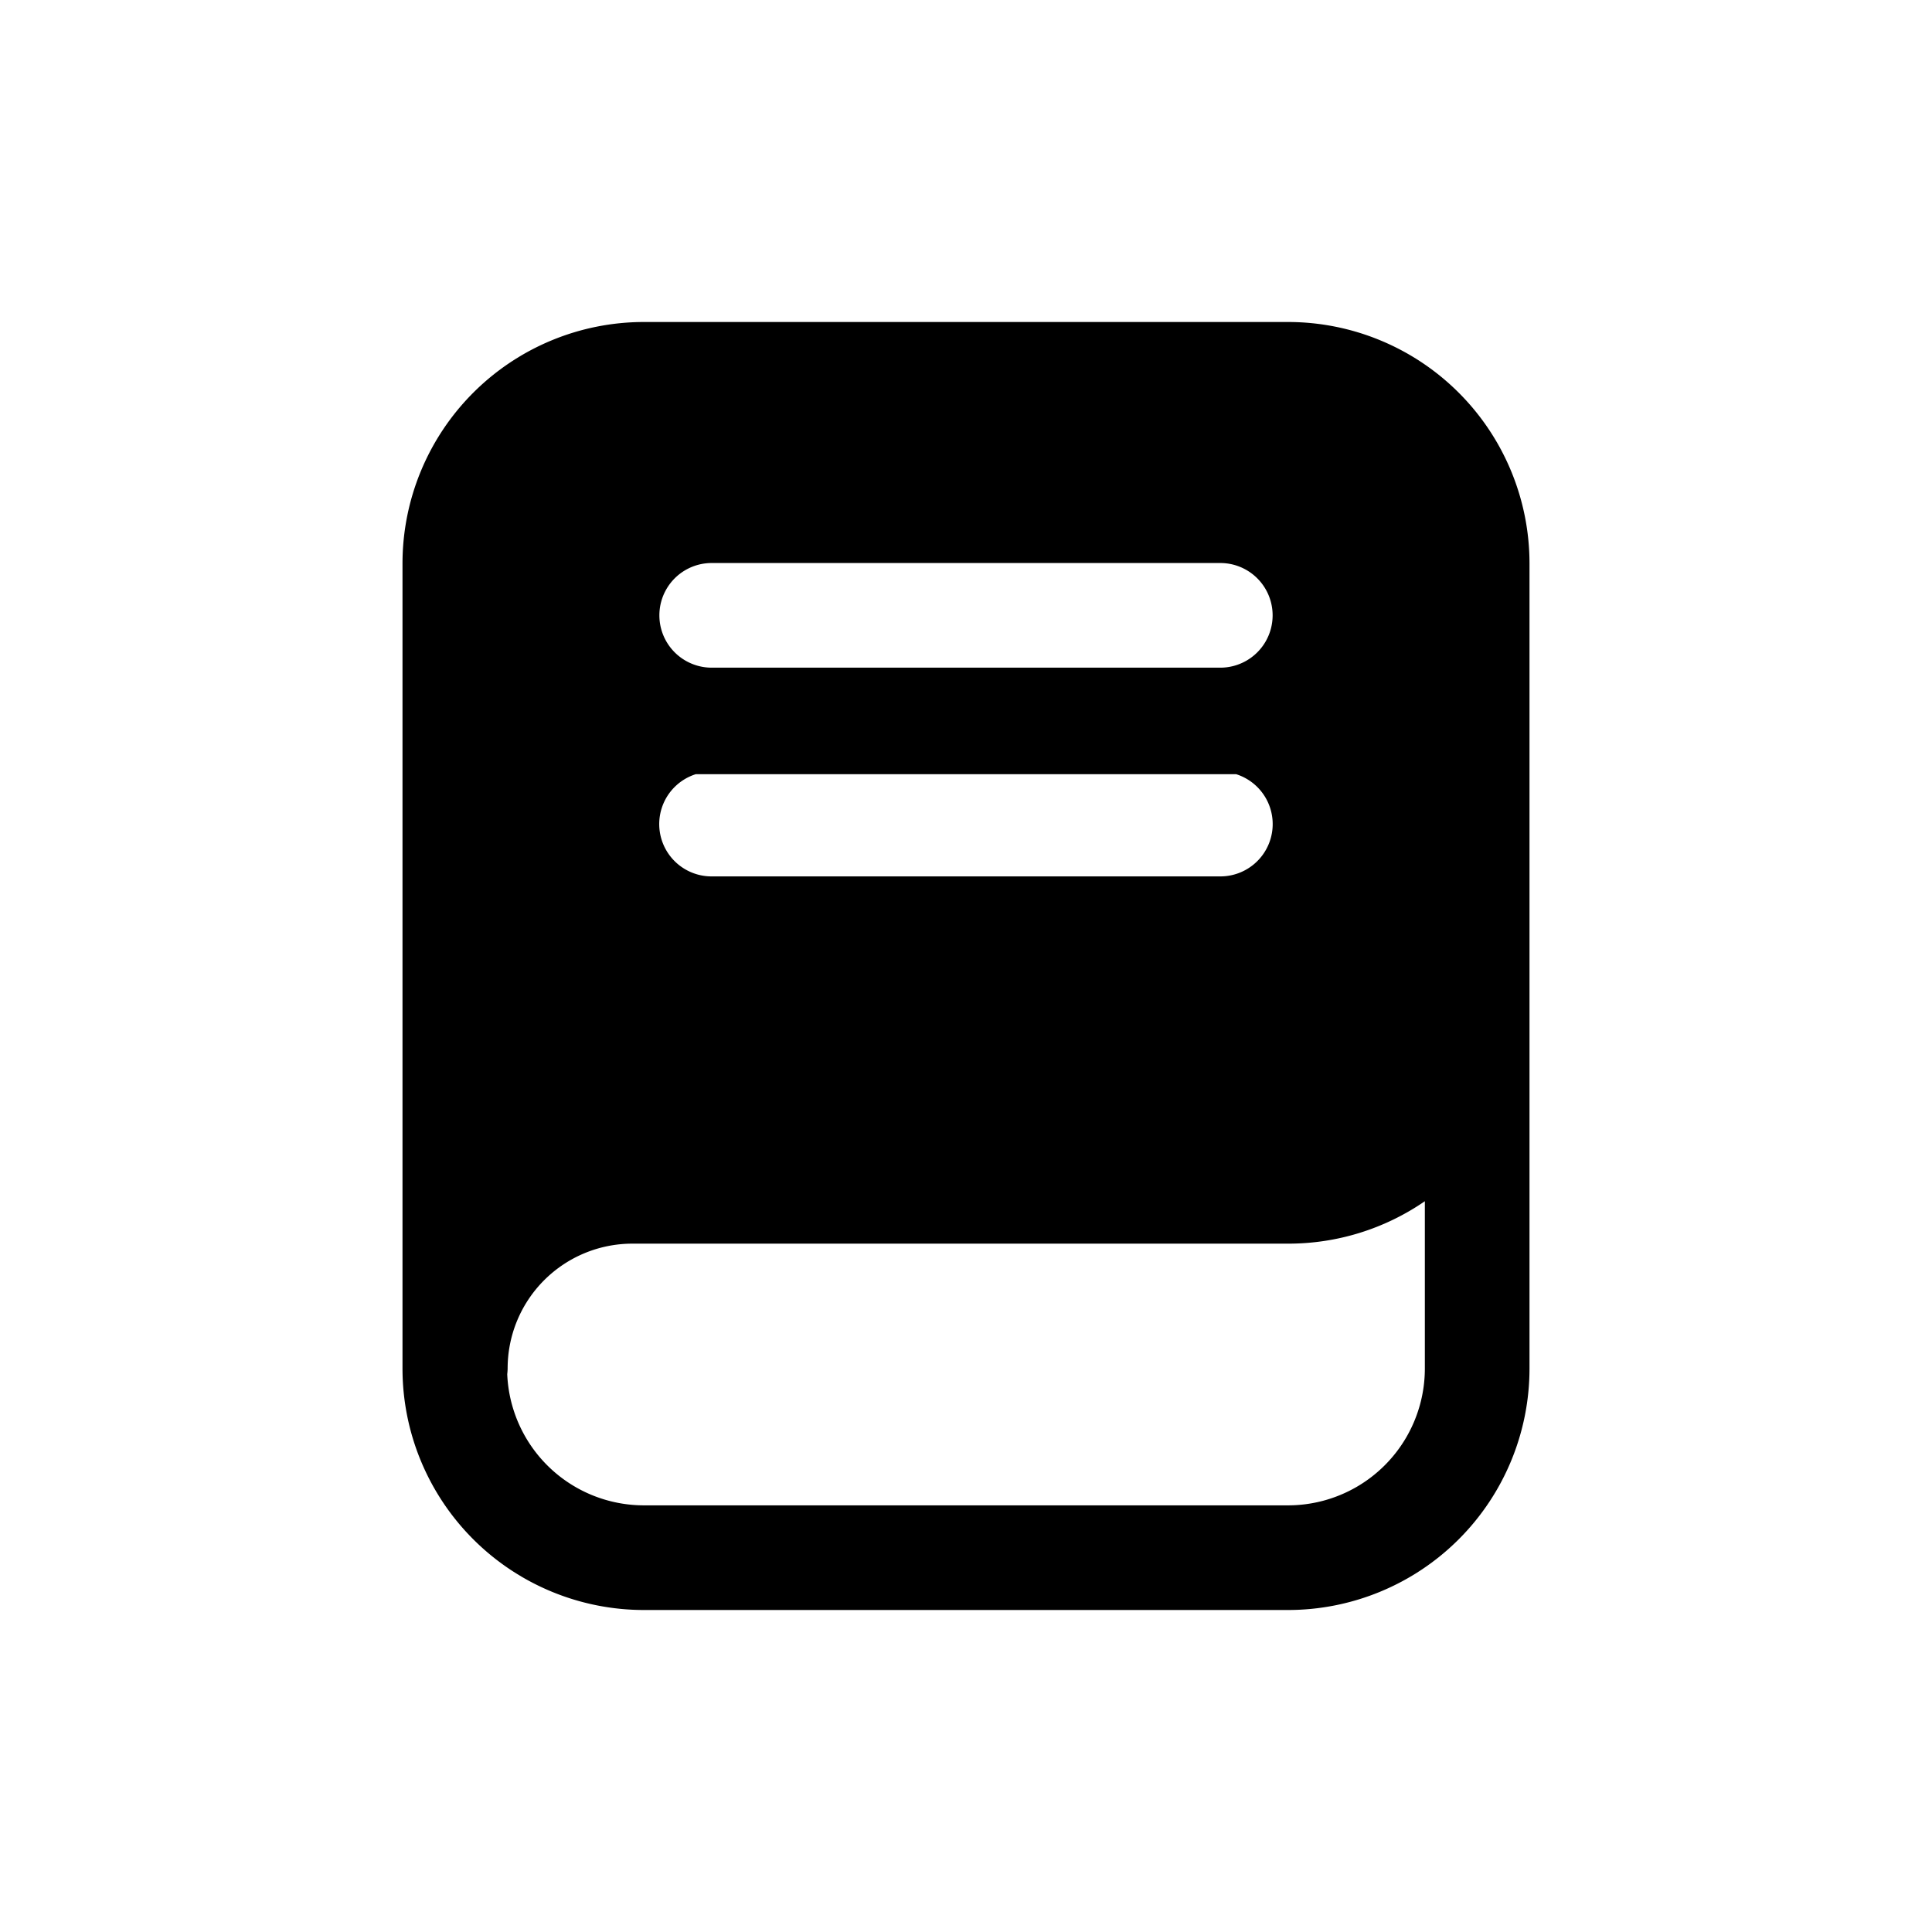 <svg xmlns="http://www.w3.org/2000/svg" viewBox="0 0 24 24">
  <path fill-rule="evenodd" d="M5 7a3 3 0 0 1 3-3h8a3 3 0 0 1 3 3v10a3 3 0 0 1-3 3H8a3 3 0 0 1-3-3V7Zm1.301 10.07A1.7 1.7 0 0 0 8 18.7h8a1.7 1.7 0 0 0 1.7-1.7v-2.078a2.986 2.986 0 0 1-1.7.527H7.856A1.55 1.55 0 0 0 6.306 17a.656.656 0 0 1-.005.07Zm2.344-7.453h6.71a.65.65 0 0 1-.196 1.27H8.84a.65.65 0 0 1-.196-1.27Zm.196-2.623a.65.65 0 1 0 0 1.3h6.318a.65.65 0 1 0 0-1.3H8.84Z"/>
</svg>
